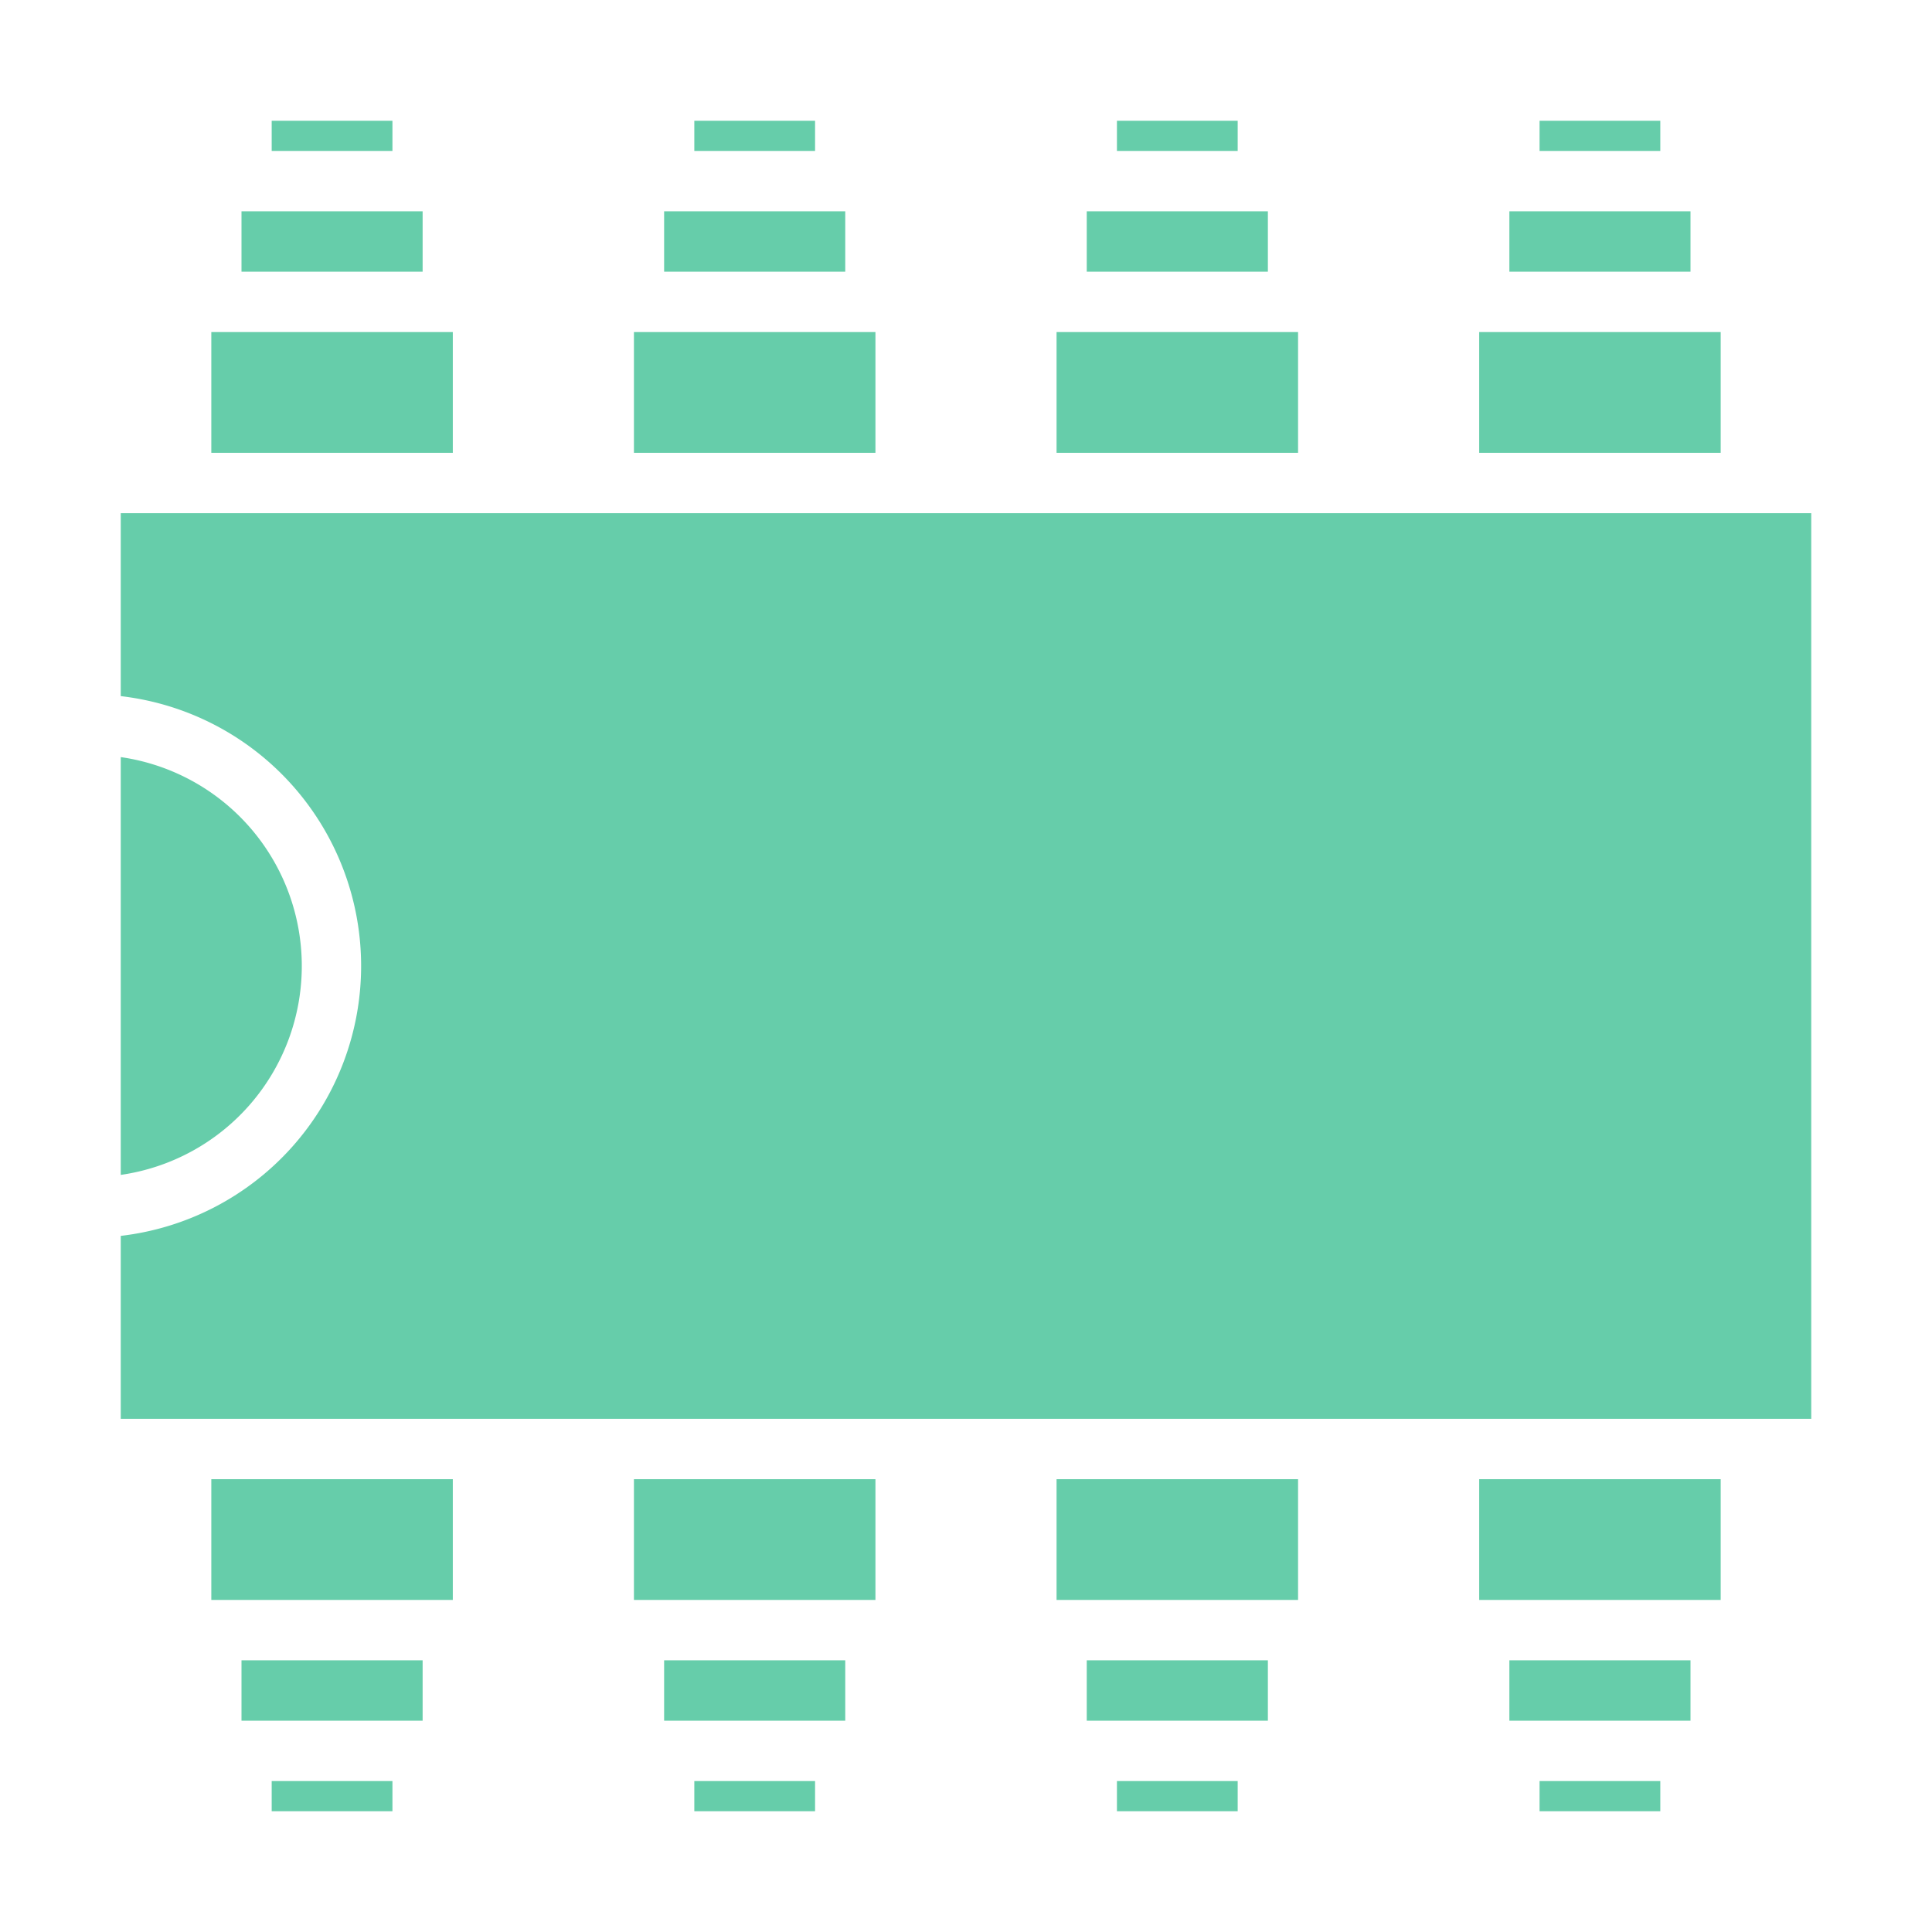 <?xml version="1.0" encoding="UTF-8" standalone="no"?>
<svg
   xmlns:dc="http://purl.org/dc/elements/1.1/"
   xmlns:cc="http://creativecommons.org/ns#"
   xmlns:rdf="http://www.w3.org/1999/02/22-rdf-syntax-ns#"
   xmlns:svg="http://www.w3.org/2000/svg"
   xmlns="http://www.w3.org/2000/svg"
   xmlns:sodipodi="http://sodipodi.sourceforge.net/DTD/sodipodi-0.dtd"
   xmlns:inkscape="http://www.inkscape.org/namespaces/inkscape"
   height="512"
   viewBox="0 0 64 64"
   width="512"
   version="1.1"
   id="svg55"
   sodipodi:docname="PIC.svg"
   inkscape:version="0.92.2 5c3e80d, 2017-08-06">
  <defs
     id="defs59" />
  <sodipodi:namedview
     pagecolor="#ffffff"
     bordercolor="#666666"
     borderopacity="1"
     objecttolerance="10"
     gridtolerance="10"
     guidetolerance="10"
     inkscape:pageopacity="0"
     inkscape:pageshadow="2"
     inkscape:window-width="984"
     inkscape:window-height="666"
     id="namedview57"
     showgrid="false"
     inkscape:zoom="0.4609375"
     inkscape:cx="128"
     inkscape:cy="169.22034"
     inkscape:window-x="152"
     inkscape:window-y="16"
     inkscape:window-maximized="0"
     inkscape:current-layer="svg55" />
  <g
     id="Semiconductor_transistor-chip-electronics-27"
     data-name="Semiconductor transistor-chip-electronics"
     style="fill:#66cdaa;fill-opacity:1">
    <path
       d="m22 55h6v2h-6z"
       id="path2"
       style="fill:#66cdaa;fill-opacity:1" />
    <path
       d="m35 49h8v4h-8z"
       id="path4"
       style="fill:#66cdaa;fill-opacity:1" />
    <path
       d="m23 59h4v1h-4z"
       id="path6"
       style="fill:#66cdaa;fill-opacity:1" />
    <path
       d="m9 59h4v1h-4z"
       id="path8"
       style="fill:#66cdaa;fill-opacity:1" />
    <path
       d="m8 55h6v2h-6z"
       id="path10"
       style="fill:#66cdaa;fill-opacity:1" />
    <path
       d="m21 49h8v4h-8z"
       id="path12"
       style="fill:#66cdaa;fill-opacity:1" />
    <path
       d="m37 59h4v1h-4z"
       id="path14"
       style="fill:#66cdaa;fill-opacity:1" />
    <path
       d="m51 59h4v1h-4z"
       id="path16"
       style="fill:#66cdaa;fill-opacity:1" />
    <path
       d="m50 55h6v2h-6z"
       id="path18"
       style="fill:#66cdaa;fill-opacity:1" />
    <path
       d="m7 49h8v4h-8z"
       id="path20"
       style="fill:#66cdaa;fill-opacity:1" />
    <path
       d="m60 17h-56v6.06a9 9 0 0 1 0 17.88v6.06h56z"
       id="path22"
       style="fill:#66cdaa;fill-opacity:1" />
    <path
       d="m49 49h8v4h-8z"
       id="path24"
       style="fill:#66cdaa;fill-opacity:1" />
    <path
       d="m36 55h6v2h-6z"
       id="path26"
       style="fill:#66cdaa;fill-opacity:1" />
    <path
       d="m35 11h8v4h-8z"
       id="path28"
       style="fill:#66cdaa;fill-opacity:1" />
    <path
       d="m50 7h6v2h-6z"
       id="path30"
       style="fill:#66cdaa;fill-opacity:1" />
    <path
       d="m37 4h4v1h-4z"
       id="path32"
       style="fill:#66cdaa;fill-opacity:1" />
    <path
       d="m51 4h4v1h-4z"
       id="path34"
       style="fill:#66cdaa;fill-opacity:1" />
    <path
       d="m4 25.08v13.84a6.991 6.991 0 0 0 0-13.84z"
       id="path36"
       style="fill:#66cdaa;fill-opacity:1" />
    <path
       d="m49 11h8v4h-8z"
       id="path38"
       style="fill:#66cdaa;fill-opacity:1" />
    <path
       d="m36 7h6v2h-6z"
       id="path40"
       style="fill:#66cdaa;fill-opacity:1" />
    <path
       d="m9 4h4v1h-4z"
       id="path42"
       style="fill:#66cdaa;fill-opacity:1" />
    <path
       d="m7 11h8v4h-8z"
       id="path44"
       style="fill:#66cdaa;fill-opacity:1" />
    <path
       d="m8 7h6v2h-6z"
       id="path46"
       style="fill:#66cdaa;fill-opacity:1" />
    <path
       d="m22 7h6v2h-6z"
       id="path48"
       style="fill:#66cdaa;fill-opacity:1" />
    <path
       d="m23 4h4v1h-4z"
       id="path50"
       style="fill:#66cdaa;fill-opacity:1" />
    <path
       d="m21 11h8v4h-8z"
       id="path52"
       style="fill:#66cdaa;fill-opacity:1" />
  </g>
</svg>
